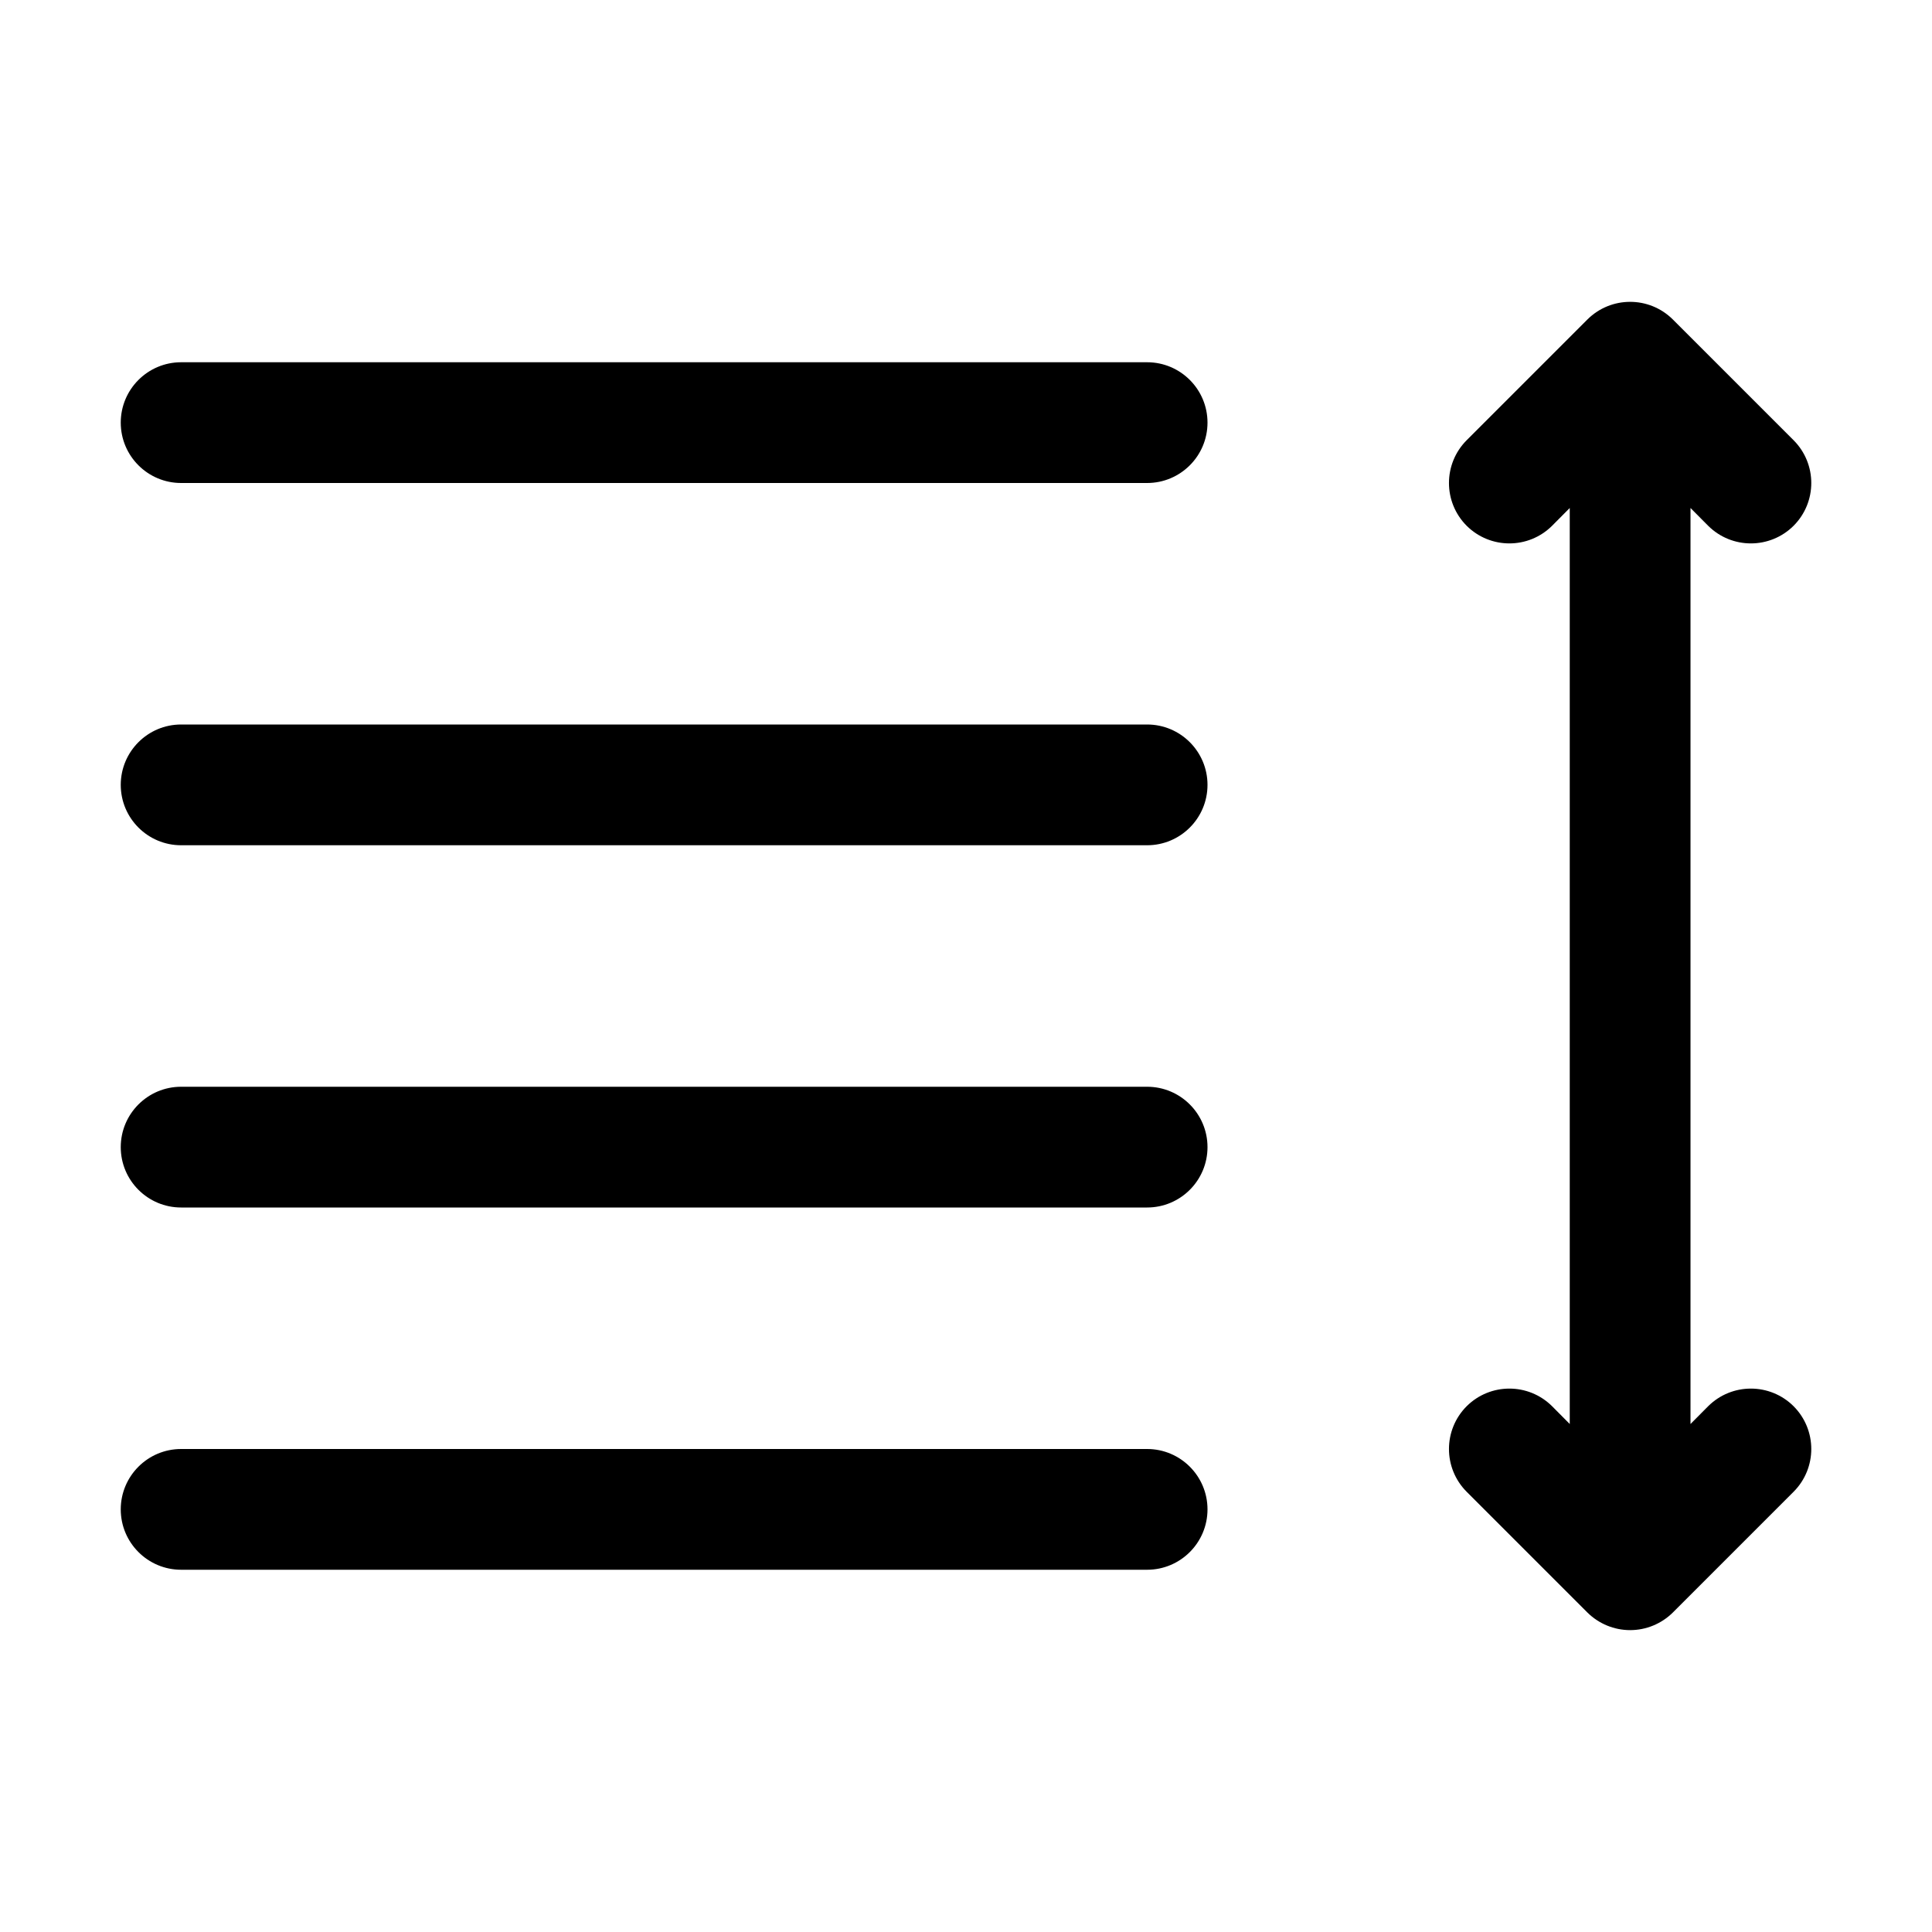 <svg xmlns="http://www.w3.org/2000/svg" viewBox="0 0 16 16" fill="currentColor">
            <path xmlns="http://www.w3.org/2000/svg" fill-rule="nonzero" d="M13.146 2.646L12.146 3.646C11.951 3.842 11.951 4.158 12.146 4.354C12.342 4.549 12.658 4.549 12.854 4.354L13 4.207V11.793L12.854 11.646C12.658 11.451 12.342 11.451 12.146 11.646C11.951 11.842 11.951 12.158 12.146 12.354L13.146 13.354C13.24 13.447 13.367 13.5 13.5 13.5C13.633 13.5 13.76 13.447 13.854 13.354L14.854 12.354C15.049 12.158 15.049 11.842 14.854 11.646C14.658 11.451 14.342 11.451 14.146 11.646L14 11.793V4.207L14.146 4.354C14.342 4.549 14.658 4.549 14.854 4.354C15.049 4.158 15.049 3.842 14.854 3.646L13.854 2.646C13.658 2.451 13.342 2.451 13.146 2.646Z M1.5 3C1.224 3 1 3.224 1 3.5C1 3.776 1.224 4 1.5 4H9.5C9.776 4 10 3.776 10 3.5C10 3.224 9.776 3 9.5 3H1.5Z M1.5 6C1.224 6 1 6.224 1 6.5C1 6.776 1.224 7 1.5 7H9.5C9.776 7 10 6.776 10 6.5C10 6.224 9.776 6 9.5 6H1.5Z M1 9.5C1 9.224 1.224 9 1.5 9H9.5C9.776 9 10 9.224 10 9.5C10 9.776 9.776 10 9.5 10H1.5C1.224 10 1 9.776 1 9.5Z M1.5 12C1.224 12 1 12.224 1 12.5C1 12.776 1.224 13 1.5 13H9.5C9.776 13 10 12.776 10 12.5C10 12.224 9.776 12 9.5 12H1.5Z"/>
        </svg>